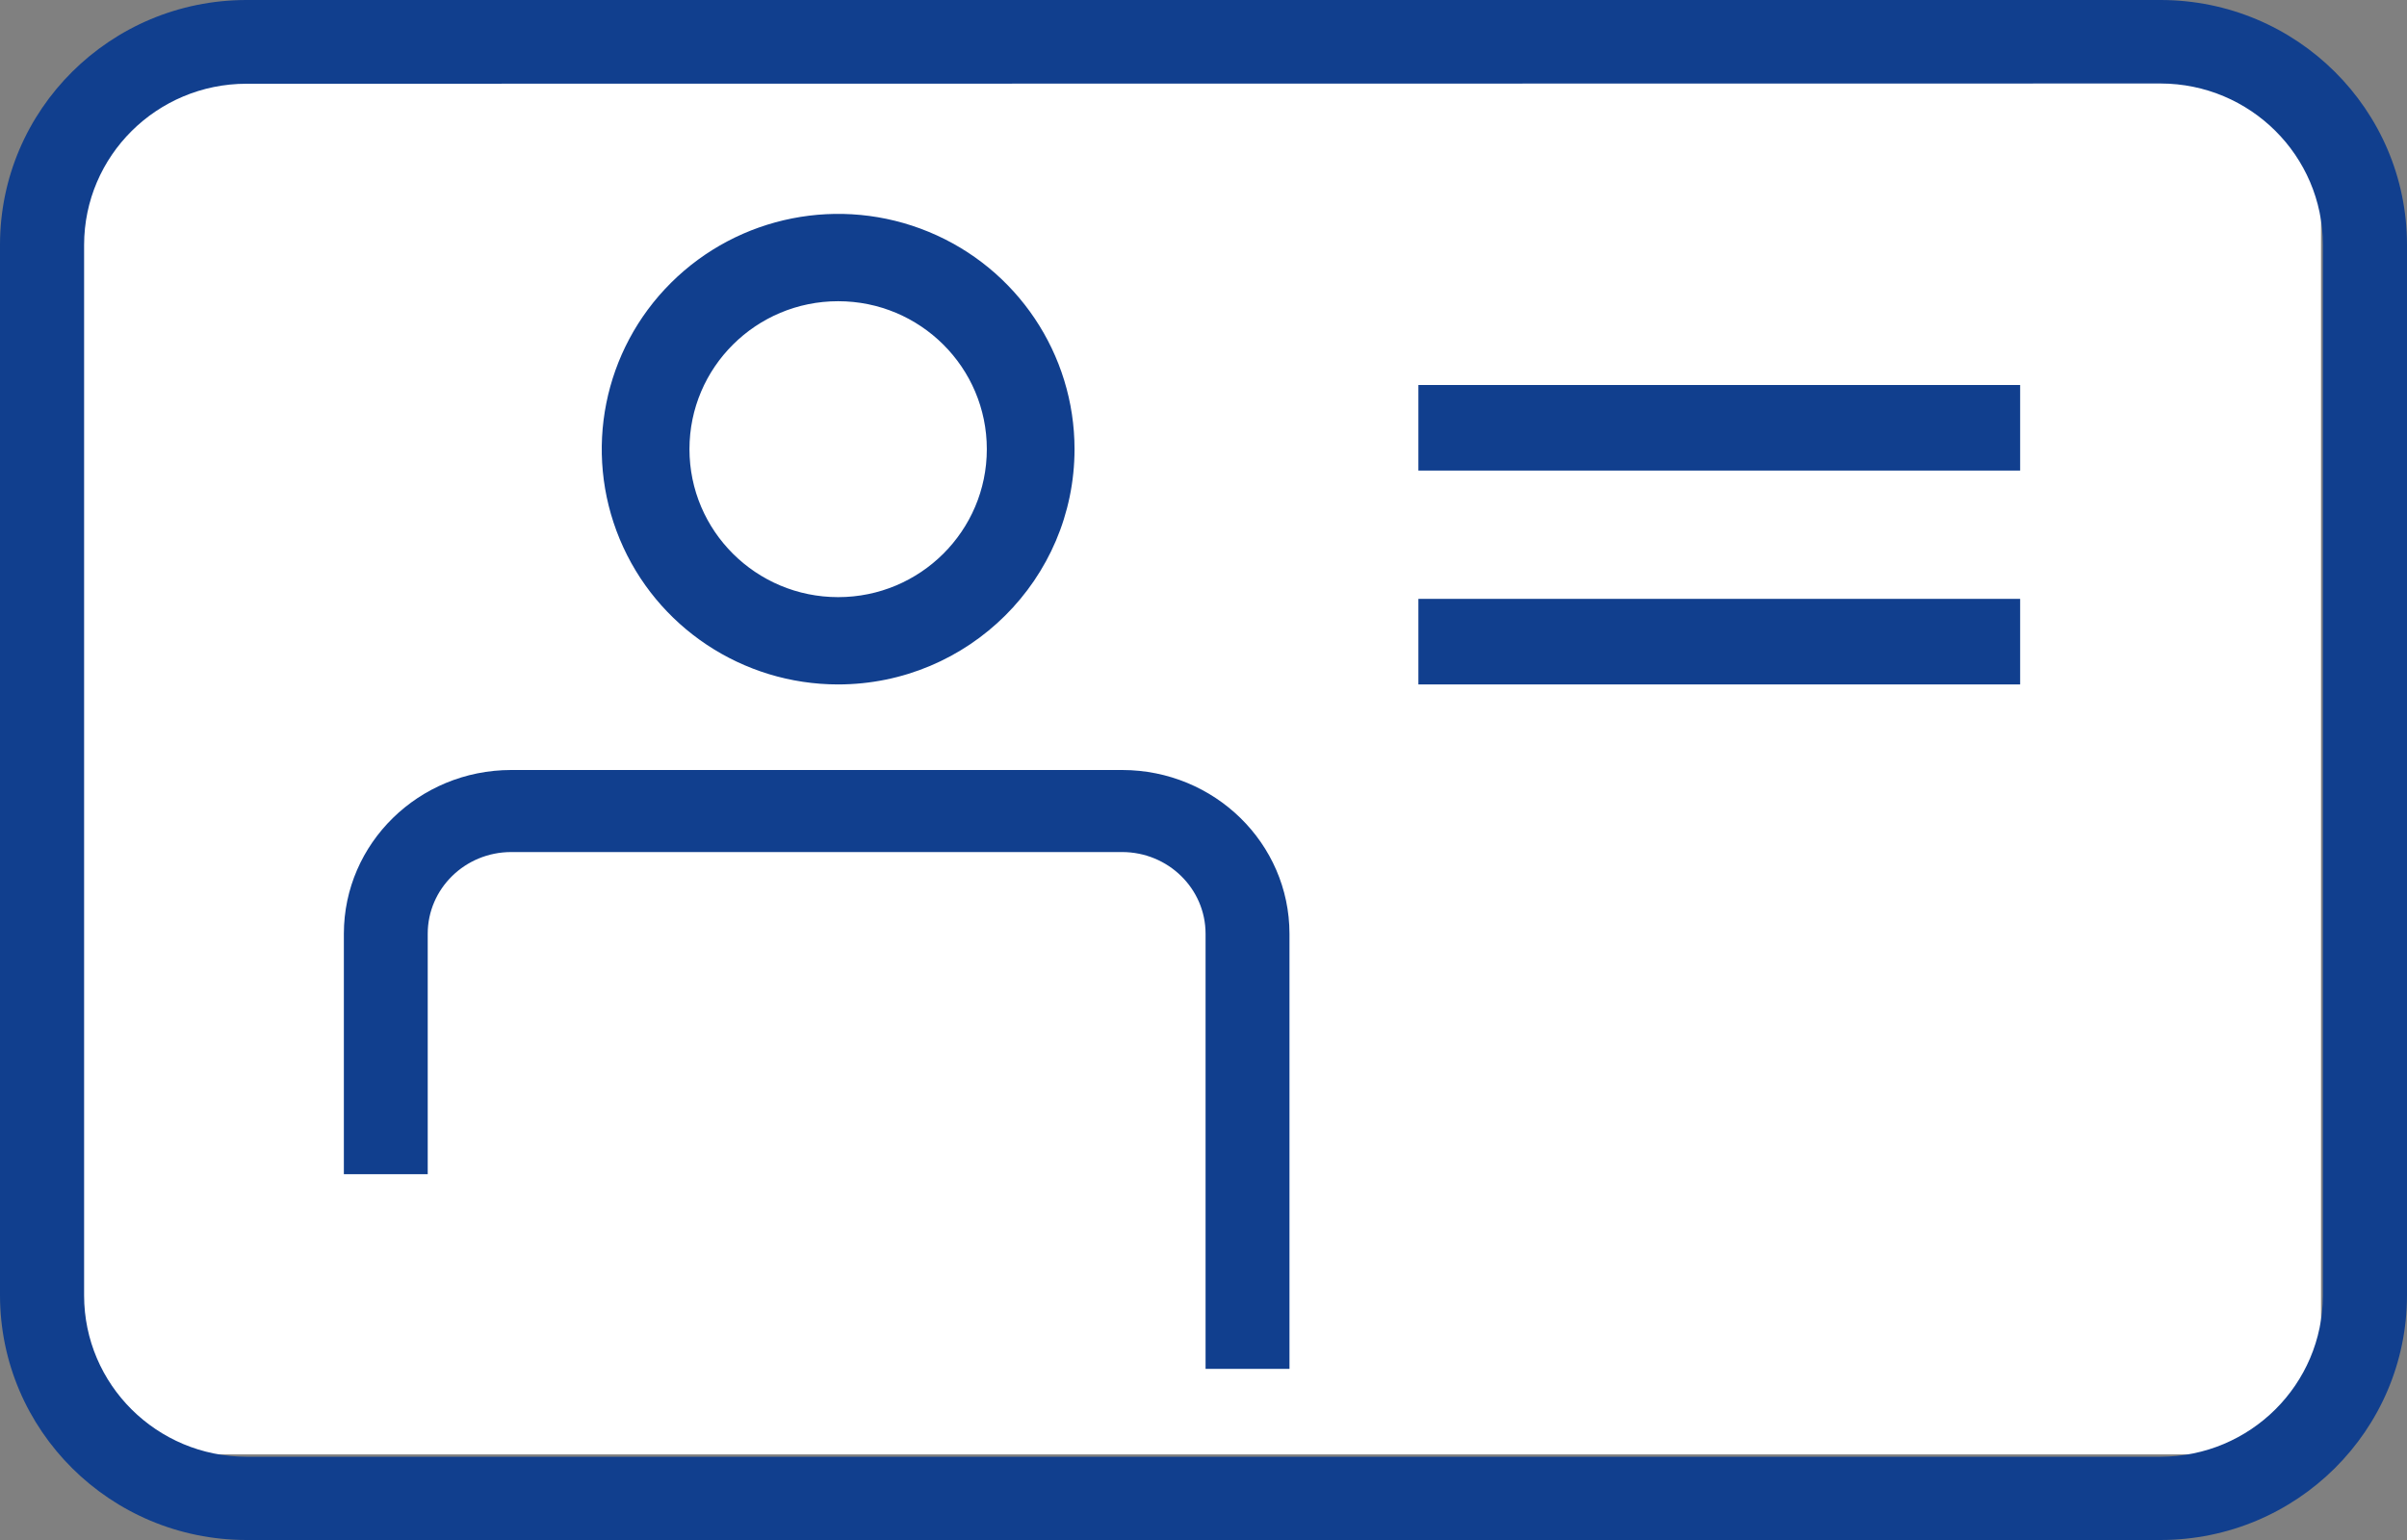 <svg width="50" height="32" viewBox="0 0 50 32" fill="none" xmlns="http://www.w3.org/2000/svg">
<rect x="0" y="0" width="50" height="32" fill="#808080" stroke="none"/>
<rect x="0.893" y="0.889" width="47.321" height="29.333" rx="2.295" fill="white"/>
<path fill-rule="evenodd" clip-rule="evenodd" d="M5.118 32H44.882C47.708 31.997 49.997 29.723 50 26.916V5.084C49.997 2.277 47.708 0.003 44.882 0H5.118C2.292 0.003 0.003 2.277 0 5.084V26.916C0.003 29.723 2.292 31.997 5.118 32ZM1.747 5.089C1.749 3.24 3.257 1.742 5.118 1.74L44.882 1.735C46.743 1.738 48.25 3.236 48.253 5.084V26.921C48.25 28.769 46.743 30.267 44.882 30.27H5.118C3.257 30.268 1.749 28.77 1.747 26.921V5.089Z" fill="#113F8E"/>
<path d="M8.036 24.411V19.43C8.039 18.028 9.2 16.892 10.634 16.889H23.296C24.729 16.893 25.889 18.029 25.893 19.43V28.445" fill="white"/>
<path d="M26.786 28.444H25.043V19.401C25.042 18.465 24.267 17.706 23.311 17.705H10.618C9.661 17.706 8.886 18.465 8.885 19.401V24.399H7.143V19.401C7.145 17.523 8.699 16.002 10.618 16H23.311C25.229 16.002 26.784 17.523 26.786 19.401V28.444Z" fill="#113F8E"/>
<ellipse cx="17.411" cy="9.333" rx="4.018" ry="4" fill="white"/>
<path fill-rule="evenodd" clip-rule="evenodd" d="M12.874 11.204C13.634 13.031 15.425 14.222 17.411 14.222C20.121 14.22 22.319 12.034 22.321 9.335C22.322 7.358 21.126 5.574 19.291 4.817C17.456 4.06 15.344 4.478 13.939 5.876C12.534 7.274 12.114 9.377 12.874 11.204ZM14.322 9.333C14.322 7.635 15.705 6.259 17.411 6.259C19.116 6.259 20.499 7.635 20.499 9.333C20.499 11.031 19.116 12.408 17.411 12.408C15.705 12.408 14.322 11.031 14.322 9.333Z" fill="#113F8E"/>
<rect x="29.464" y="8" width="12.5" height="1.778" fill="#113F8E"/>
<rect x="29.464" y="12.444" width="12.5" height="1.778" fill="#113F8E"/>
</svg>
